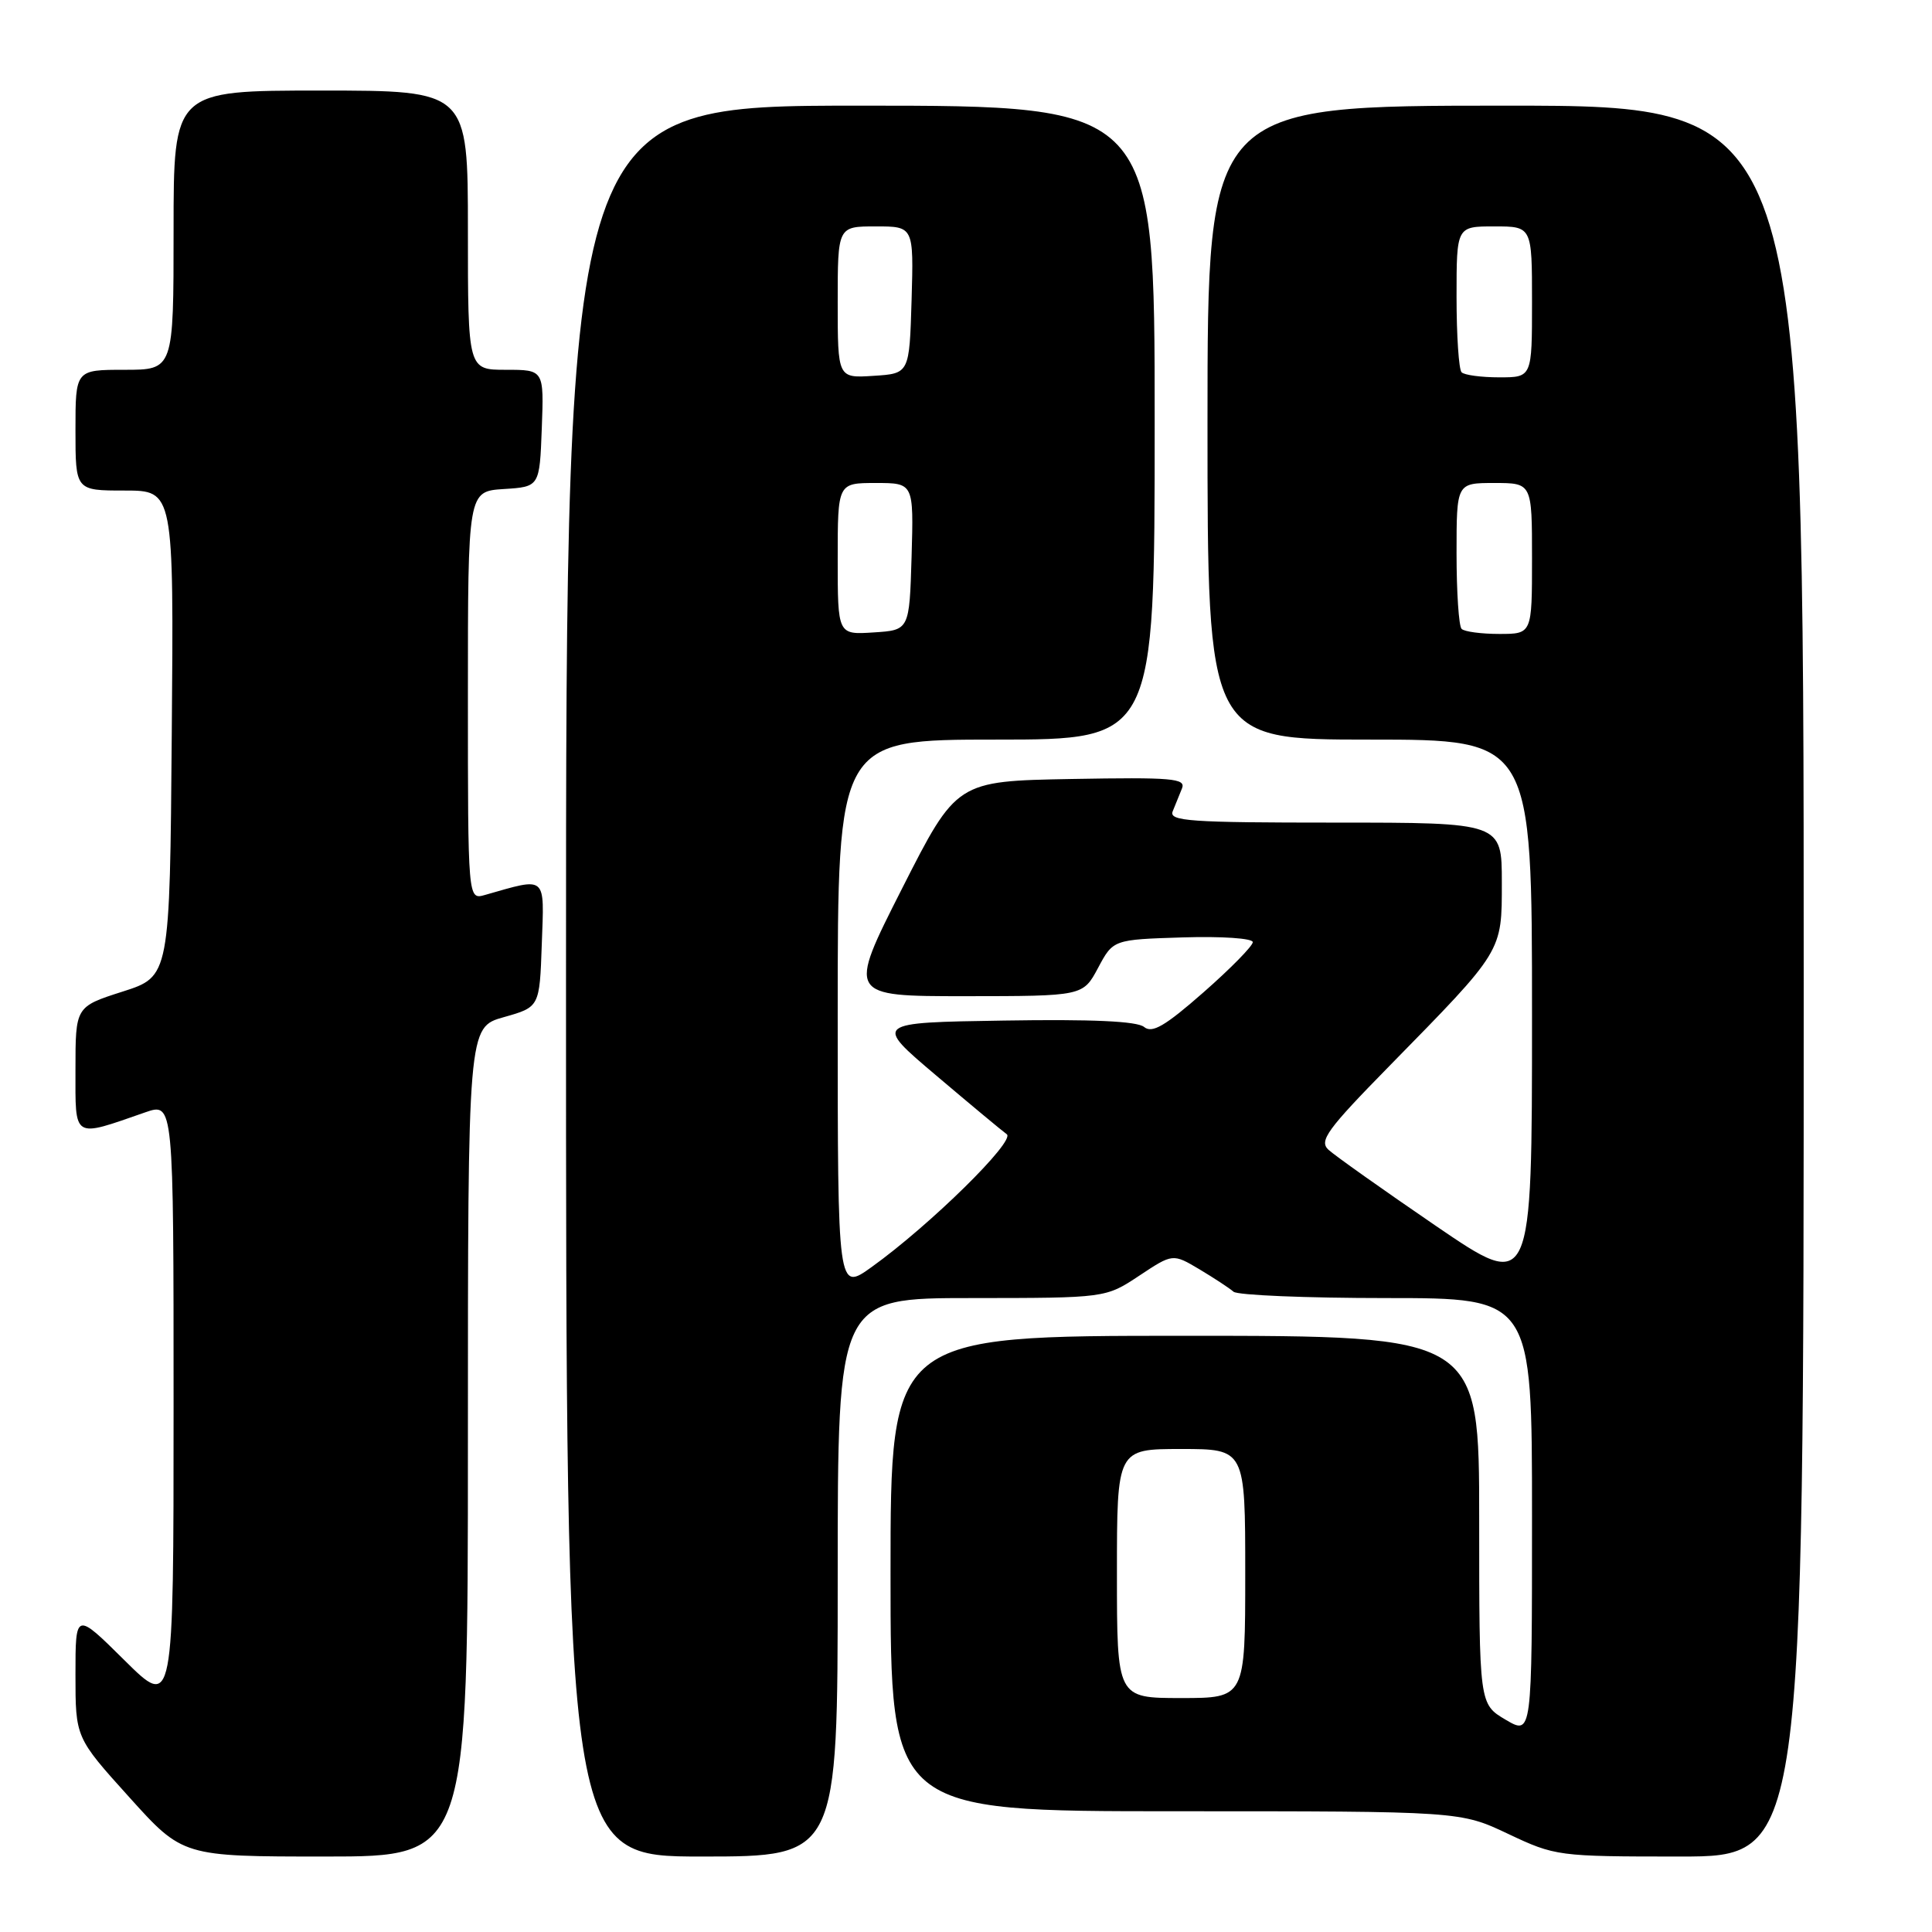 <?xml version="1.0" encoding="UTF-8" standalone="no"?>
<!DOCTYPE svg PUBLIC "-//W3C//DTD SVG 1.1//EN" "http://www.w3.org/Graphics/SVG/1.1/DTD/svg11.dtd" >
<svg xmlns="http://www.w3.org/2000/svg" xmlns:xlink="http://www.w3.org/1999/xlink" version="1.1" viewBox="0 0 256 256">
 <g >
 <path fill="currentColor"
d=" M 62.00 191.06 C 62.00 136.12 62.00 136.12 66.75 134.78 C 71.50 133.44 71.50 133.44 71.79 125.09 C 72.12 115.87 72.54 116.23 64.25 118.59 C 62.00 119.23 62.00 119.23 62.00 92.17 C 62.00 65.11 62.00 65.11 66.75 64.80 C 71.50 64.50 71.50 64.50 71.79 56.75 C 72.08 49.00 72.08 49.00 67.04 49.00 C 62.00 49.00 62.00 49.00 62.00 30.50 C 62.00 12.00 62.00 12.00 42.50 12.00 C 23.00 12.00 23.00 12.00 23.00 30.50 C 23.00 49.00 23.00 49.00 16.50 49.00 C 10.00 49.00 10.00 49.00 10.00 57.00 C 10.00 65.00 10.00 65.00 16.51 65.00 C 23.03 65.00 23.03 65.00 22.76 97.19 C 22.50 129.39 22.50 129.39 16.25 131.39 C 10.00 133.39 10.00 133.39 10.00 141.71 C 10.00 151.04 9.55 150.76 19.25 147.39 C 23.00 146.09 23.00 146.09 23.00 186.27 C 23.00 226.44 23.00 226.44 16.50 220.00 C 10.00 213.56 10.00 213.56 10.00 221.90 C 10.00 230.24 10.00 230.24 17.11 238.12 C 24.21 246.00 24.21 246.00 43.11 246.00 C 62.00 246.00 62.00 246.00 62.00 191.06 Z  M 111.00 209.00 C 111.00 172.00 111.00 172.00 128.75 172.00 C 146.50 171.99 146.50 171.99 150.95 169.04 C 155.40 166.09 155.40 166.09 158.95 168.20 C 160.90 169.37 162.93 170.70 163.45 171.16 C 163.97 171.62 173.09 172.00 183.70 172.00 C 203.00 172.00 203.00 172.00 203.00 200.97 C 203.00 229.93 203.00 229.93 199.50 227.87 C 196.00 225.80 196.00 225.80 196.00 201.40 C 196.00 177.00 196.00 177.00 157.00 177.00 C 118.00 177.00 118.00 177.00 118.00 208.50 C 118.00 240.00 118.00 240.00 155.75 240.00 C 193.50 240.00 193.50 240.00 199.84 243.00 C 206.08 245.95 206.43 246.00 222.59 246.00 C 239.00 246.00 239.00 246.00 239.00 130.00 C 239.00 14.00 239.00 14.00 199.50 14.00 C 160.00 14.00 160.00 14.00 160.00 56.00 C 160.00 98.00 160.00 98.00 181.50 98.00 C 203.00 98.00 203.00 98.00 203.00 134.57 C 203.00 171.13 203.00 171.13 190.25 162.43 C 183.24 157.64 176.84 153.10 176.03 152.35 C 174.75 151.17 175.83 149.68 184.11 141.24 C 199.21 125.84 199.00 126.18 199.00 116.92 C 199.00 109.00 199.00 109.00 176.89 109.00 C 157.64 109.00 154.86 108.81 155.39 107.50 C 155.73 106.68 156.28 105.31 156.62 104.47 C 157.16 103.14 155.33 102.98 141.99 103.22 C 126.75 103.50 126.75 103.50 119.52 117.75 C 112.30 132.00 112.30 132.00 127.90 132.00 C 143.50 131.99 143.50 131.99 145.50 128.25 C 147.50 124.50 147.50 124.50 156.75 124.21 C 161.89 124.05 166.00 124.33 166.00 124.84 C 166.00 125.34 163.07 128.33 159.48 131.48 C 154.37 135.97 152.66 136.96 151.60 136.08 C 150.67 135.31 144.71 135.04 133.01 135.23 C 115.77 135.50 115.77 135.50 124.04 142.50 C 128.58 146.35 132.79 149.85 133.40 150.29 C 134.61 151.15 123.23 162.34 115.51 167.88 C 111.00 171.12 111.00 171.12 111.00 134.56 C 111.00 98.00 111.00 98.00 132.00 98.00 C 153.00 98.00 153.00 98.00 153.00 56.00 C 153.00 14.00 153.00 14.00 114.00 14.00 C 75.00 14.00 75.00 14.00 75.00 130.00 C 75.00 246.00 75.00 246.00 93.00 246.00 C 111.00 246.00 111.00 246.00 111.00 209.00 Z  M 148.00 208.50 C 148.00 192.00 148.00 192.00 156.50 192.00 C 165.00 192.00 165.00 192.00 165.00 208.50 C 165.00 225.00 165.00 225.00 156.50 225.00 C 148.00 225.00 148.00 225.00 148.00 208.50 Z  M 111.00 74.05 C 111.00 64.00 111.00 64.00 116.04 64.00 C 121.07 64.00 121.07 64.00 120.79 73.75 C 120.50 83.50 120.50 83.50 115.75 83.80 C 111.00 84.11 111.00 84.11 111.00 74.05 Z  M 193.67 83.33 C 193.30 82.97 193.00 78.47 193.00 73.33 C 193.00 64.00 193.00 64.00 198.00 64.00 C 203.00 64.00 203.00 64.00 203.00 74.00 C 203.00 84.00 203.00 84.00 198.67 84.00 C 196.28 84.00 194.03 83.70 193.67 83.33 Z  M 111.00 40.05 C 111.00 30.00 111.00 30.00 116.04 30.00 C 121.07 30.00 121.07 30.00 120.79 39.75 C 120.50 49.50 120.50 49.50 115.75 49.80 C 111.00 50.11 111.00 50.11 111.00 40.05 Z  M 193.67 49.33 C 193.30 48.97 193.00 44.47 193.00 39.33 C 193.00 30.00 193.00 30.00 198.00 30.00 C 203.00 30.00 203.00 30.00 203.00 40.00 C 203.00 50.00 203.00 50.00 198.67 50.00 C 196.28 50.00 194.03 49.70 193.67 49.33 Z "/>
</g>
</svg>